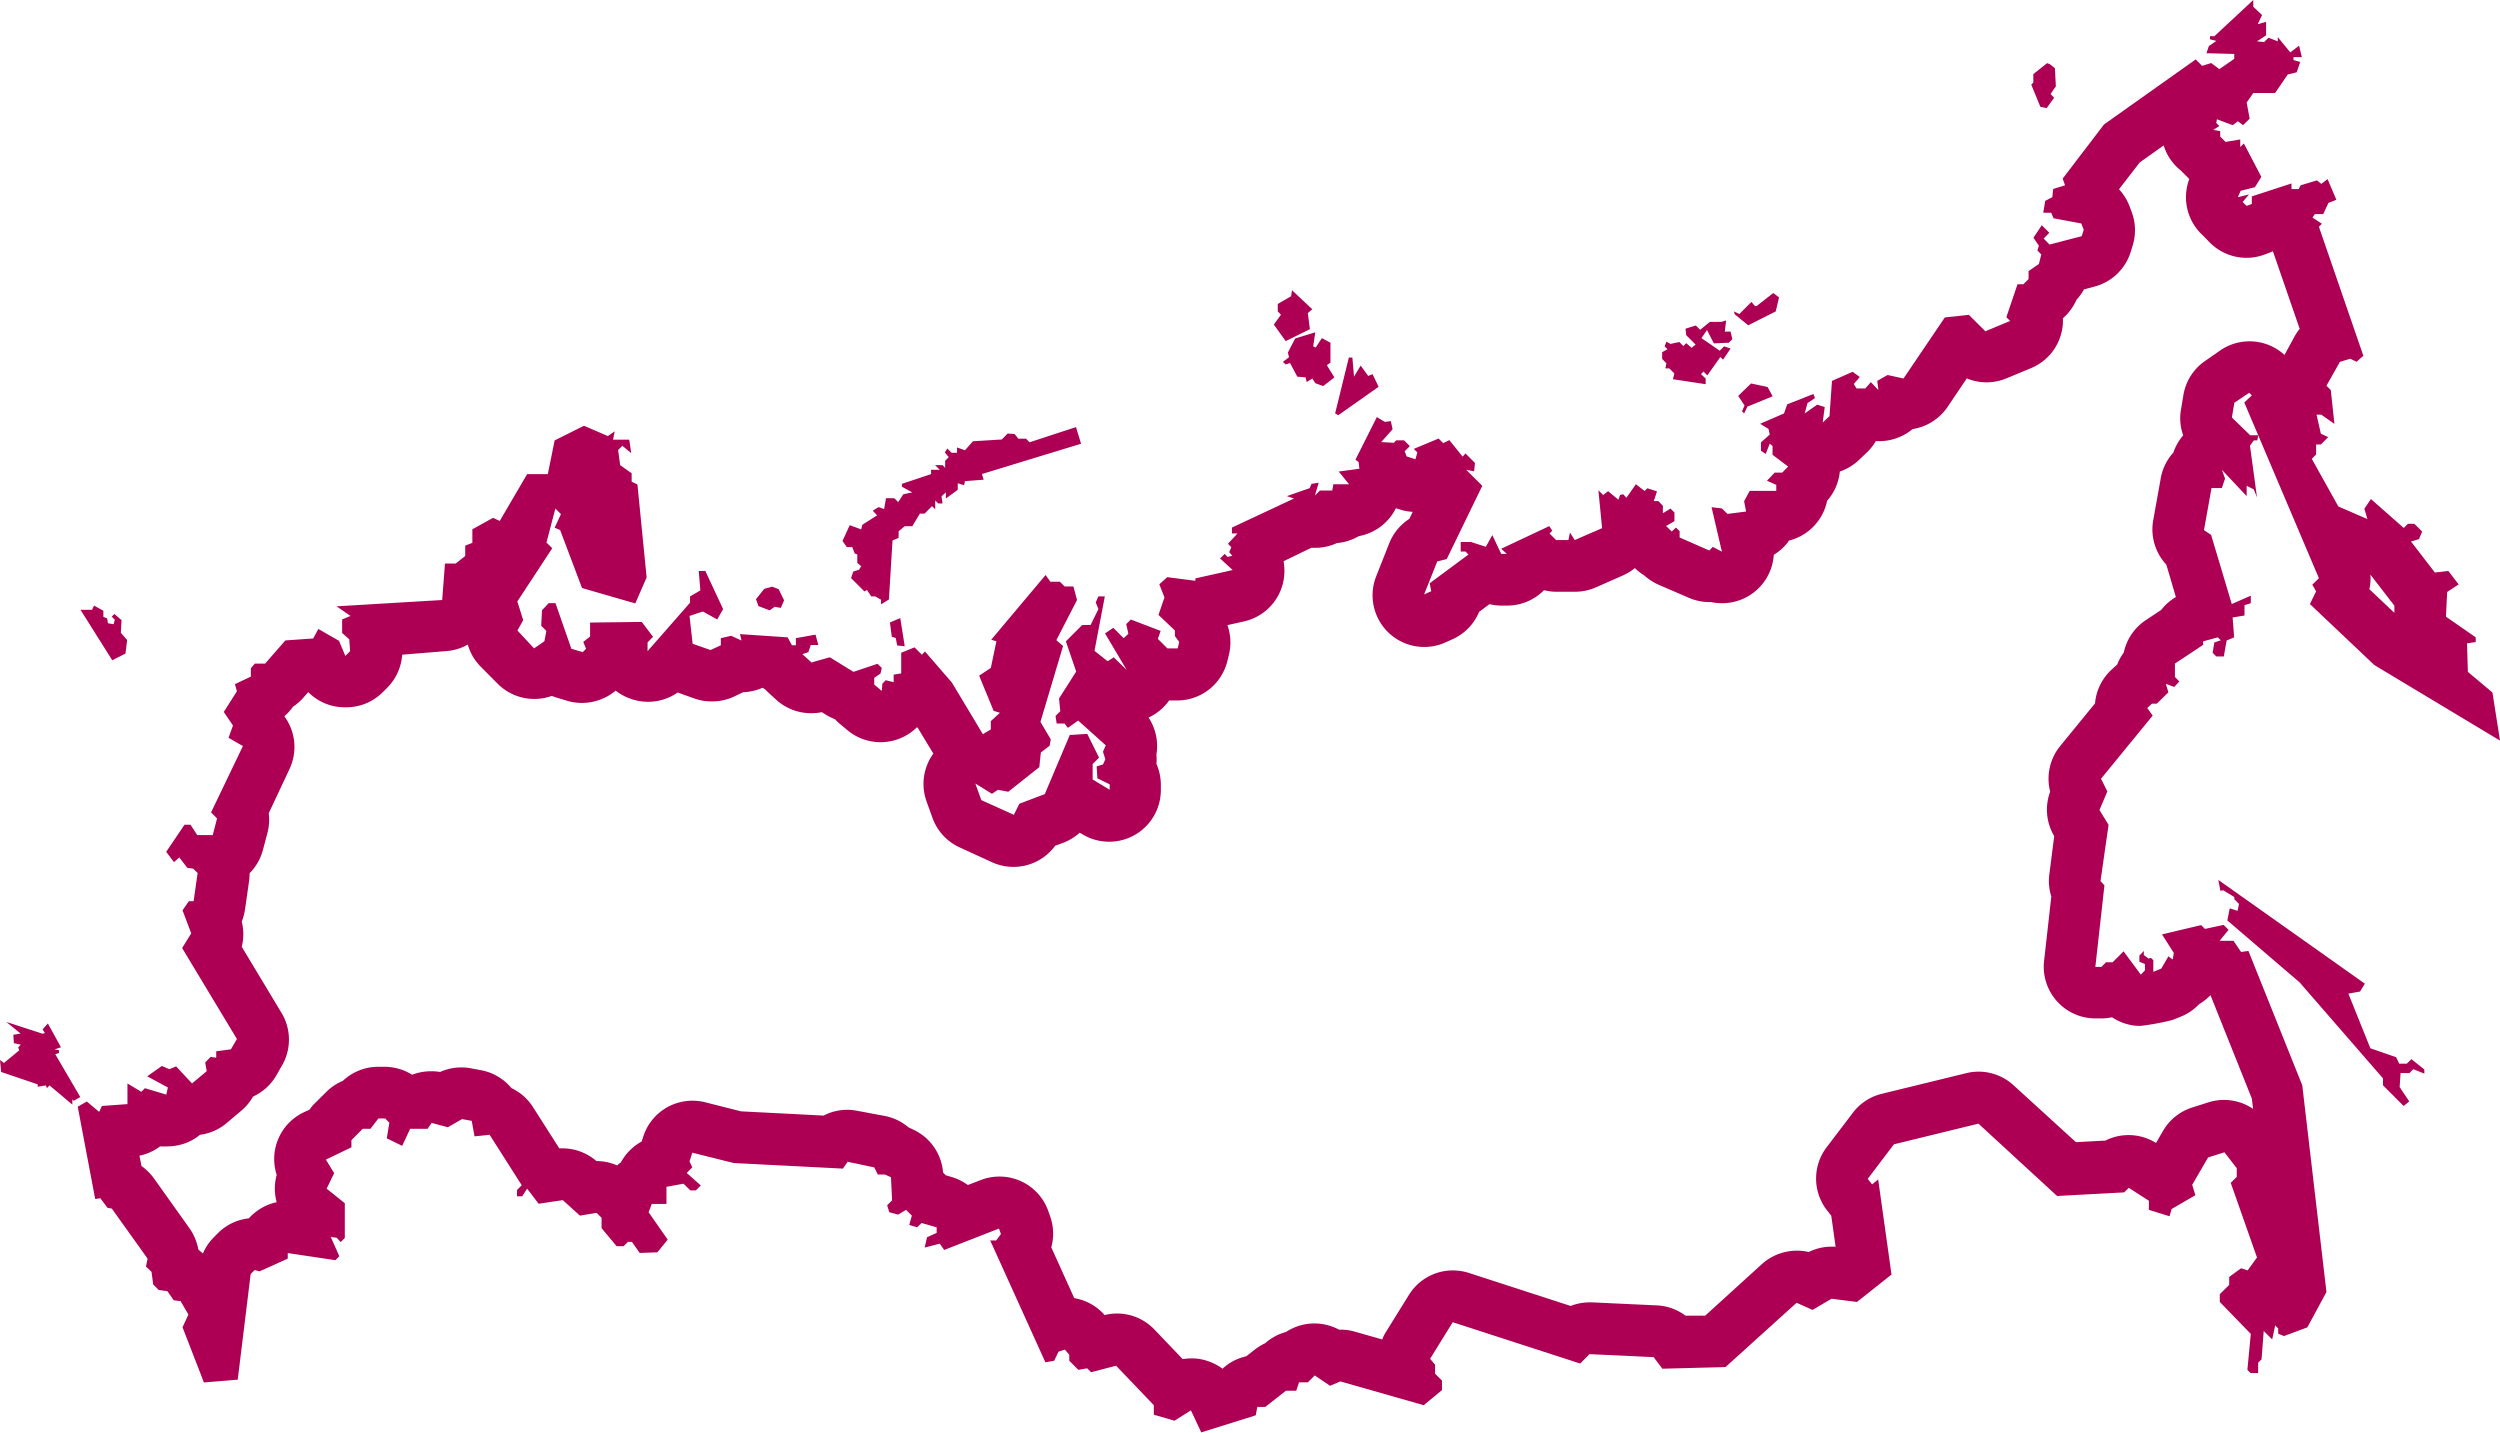 <svg xmlns="http://www.w3.org/2000/svg" width="241.87" height="138.61" viewBox="0 0 241.87 138.61">
  <defs>
    <style>
      .cls-1 {
        fill: #ad0055;
      }
    </style>
  </defs>
  <title>plus_2</title>
  <g id="Layer_2" data-name="Layer 2">
    <g id="main">
      <path class="cls-1" d="M209.33,14.07A4.92,4.92,0,0,0,211,16.5a2.39,2.39,0,0,0,.22.23l.52.52.07.07a5,5,0,0,0,.87,5,5.21,5.21,0,0,0,.52.53,2.66,2.66,0,0,0,.23.24l.38.39a5,5,0,0,0,5.33,1.13l.5-.19.26-.11,2.59,7.5a6.45,6.45,0,0,0-.47.69l-1,1.84a5,5,0,0,0-6.34-.35l-1.44,1a5,5,0,0,0-2,3.23L211,39.66a4.89,4.89,0,0,0,.22,2.46,5.09,5.09,0,0,0-.95,1.66,5,5,0,0,0-1.22,2.48l-.73,4.07a5,5,0,0,0,1.27,4.3l.92,3.13A5.08,5.08,0,0,0,209.1,59l-1.5,1a5,5,0,0,0-2.13,3.14,4.88,4.88,0,0,0-.64,1.16l-.07.06-.46.42a5,5,0,0,0-1.61,3.27l-3.34,4.09a5,5,0,0,0-1,4.45,5,5,0,0,0,.39,4.3l-.47,3.7a4.83,4.83,0,0,0,.19,2.14l-.7,6.24a5,5,0,0,0,5,5.56h.58a5,5,0,0,0,1-.11,5,5,0,0,0,2.42.83l.37,0a24.53,24.53,0,0,0,3.06-.57l.77-.31a5,5,0,0,0,1.78-1.2,5.7,5.7,0,0,0,1.12-.89l4,10,.12,1a5,5,0,0,0-4.32-.63l-1.57.5a5,5,0,0,0-2.82,2.26l-.68,1.17a5,5,0,0,0-4.9-.23l-2.85.15L194.81,105a5,5,0,0,0-3.39-1.32,4.93,4.93,0,0,0-1.2.15l-8.19,2a5,5,0,0,0-2.77,1.83l-2.54,3.34a5,5,0,0,0,.05,6.11l.4.5.42,3-.38,0a5,5,0,0,0-2.22.52,5.07,5.07,0,0,0-4.52,1.16l-5.5,5-1.9,0a5,5,0,0,0-2.84-1l-6.2-.29h-.24a5,5,0,0,0-1.83.35l-9.86-3.2a5.15,5.15,0,0,0-1.54-.24,5,5,0,0,0-4.25,2.37l-2.19,3.53a4.06,4.06,0,0,0-.39.78l-2.67-.76a4.92,4.92,0,0,0-1.37-.19h-.15a5,5,0,0,0-5.13.23,4.89,4.89,0,0,0-2,1.08,5.77,5.77,0,0,0-1,.61l-.84.66a4.87,4.87,0,0,0-2.29,1.2,5.25,5.25,0,0,0-1.55-.78,4.88,4.88,0,0,0-1.46-.22,6.09,6.09,0,0,0-.85.07l-2.73-2.86a5,5,0,0,0-3.62-1.55,4.93,4.93,0,0,0-1.2.15,5,5,0,0,0-2.94-1.64l-2.22-4.91a5,5,0,0,0-.11-3l-.19-.54a5,5,0,0,0-4.71-3.31,4.94,4.94,0,0,0-1.82.34l-1.24.48a5.18,5.18,0,0,0-1.58-.78l-.55-.16-.27-.27h0a5,5,0,0,0-2.86-4.14l-.47-.22a5,5,0,0,0-2.24-1.1L83,107.48a4.91,4.91,0,0,0-3.31.45l-8-.41-3.48-.88a5.17,5.17,0,0,0-1.23-.15A5,5,0,0,0,62.22,110l-.14.44a5,5,0,0,0-2,2c-.13.1-.26.2-.38.31a5,5,0,0,0-2-.42,5,5,0,0,0-3.29-1.23h-.3l-2.55-4a5,5,0,0,0-2.08-1.83,5,5,0,0,0-3-1.74l-.94-.18a5.47,5.47,0,0,0-.9-.08,5.05,5.05,0,0,0-2.06.44,5.3,5.3,0,0,0-.88-.07,5.16,5.16,0,0,0-1.83.34,5,5,0,0,0-2.67-.77H36.6a5,5,0,0,0-3.43,1.36,5,5,0,0,0-1.62,1.09l-1.1,1.09a4.23,4.23,0,0,0-.51.61l-.54.25a5,5,0,0,0-2.63,6.06,4.93,4.93,0,0,0,0,2.64,5,5,0,0,0-2.22,1.1,4.09,4.09,0,0,0-.47.46,5,5,0,0,0-3,1.44l-.39.39a5.18,5.18,0,0,0-1.06,1.57l-.44-.38a5.12,5.12,0,0,0-.86-2.06L14.89,114a5.21,5.21,0,0,0-1.2-1.19l-.2-1a5,5,0,0,0,2-.9,5.65,5.65,0,0,0,.71,0,5,5,0,0,0,2.54-.69,5.16,5.16,0,0,0,.61-.43,5,5,0,0,0,2.56-1.12l1.42-1.2a4.9,4.9,0,0,0,1.15-1.38A5,5,0,0,0,26.76,104l.57-1a5,5,0,0,0-.09-5l-3.85-6.4a5,5,0,0,0,0-2.44,5.39,5.39,0,0,0,.32-1.21l.39-2.73a6.13,6.13,0,0,0,.05-.74,5,5,0,0,0,1.29-2.26l.43-1.62A5,5,0,0,0,26,78.68l2-4.26a5,5,0,0,0-.49-5.12,5.28,5.28,0,0,0,.84-.93,5,5,0,0,0,1.06-.94l.41-.47a5,5,0,0,0,2.58,1.38,5.2,5.2,0,0,0,1,.09A5,5,0,0,0,37,67l.46-.46a5,5,0,0,0,1.45-3.2L43.08,63a5,5,0,0,0,2.18-.64,4.88,4.88,0,0,0,1.27,2.16l1.63,1.64a5,5,0,0,0,5.22,1.17l.46.16,1.1.33a5.06,5.06,0,0,0,4.62-1,5.07,5.07,0,0,0,1.31.73A5,5,0,0,0,65.56,67l1.6.57a4.81,4.81,0,0,0,1.67.29A5,5,0,0,0,71,67.4l.89-.43a5.16,5.16,0,0,0,1.89-.43l.24.15.24.24.88.81A5,5,0,0,0,78.51,69a4.94,4.94,0,0,0,1-.1l.43.27a5.43,5.43,0,0,0,.84.41,4.83,4.83,0,0,0,.46.44l.73.61a5,5,0,0,0,6.72-.25l.08,0,1.53,2.53a5,5,0,0,0-.66,4.62l.58,1.61A5,5,0,0,0,92.88,82L96,83.43a5,5,0,0,0,6.09-1.61l.72-.26a5.19,5.19,0,0,0,1.65-1l.34.2a5,5,0,0,0,7.51-4.33v-.53a5.05,5.05,0,0,0-.43-2,4.51,4.51,0,0,0,0-.9,5,5,0,0,0-.76-3.58,4.81,4.81,0,0,0,1.05-.65,4.94,4.94,0,0,0,.94-1h.78a5,5,0,0,0,4.85-3.79l.15-.61a5,5,0,0,0-.14-2.89l1.6-.36a5,5,0,0,0,3.75-3.6,5.2,5.2,0,0,0,.1-2.11.49.49,0,0,1,0-.12L126.86,53h.38a4.91,4.91,0,0,0,2.1-.46,5,5,0,0,0,2.12-.67,5,5,0,0,0,3.59-2.7l.38.12a4.92,4.92,0,0,0,1.25.23l-.33.68a5,5,0,0,0-1.94,2.35l-1.26,3.19a5,5,0,0,0,6.68,6.42l.69-.31a5,5,0,0,0,2.58-2.65l1-.75a5.15,5.15,0,0,0,1.18.14h.54a5,5,0,0,0,3.56-1.49,4.89,4.89,0,0,0,1.21.15h1.8a5,5,0,0,0,2-.42L157,55.68a5,5,0,0,0,1.17-.72,5.21,5.21,0,0,0,.92.72,5.3,5.3,0,0,0,1.37.89l2.92,1.26a5,5,0,0,0,2,.42h.16a5.47,5.47,0,0,0,1.07.11,5,5,0,0,0,5-4.68A5,5,0,0,0,173,52.42a.83.83,0,0,0,.08-.12,5,5,0,0,0,3.69-3.85A5,5,0,0,0,178,45.62a5.06,5.06,0,0,0,1.83-1.1l.65-.62a4.88,4.88,0,0,0,1-1.22h.34a4.93,4.93,0,0,0,2.15-.49,4.74,4.74,0,0,0,1.07-.68,5,5,0,0,0,3.39-2.15l1.85-2.75a5.06,5.06,0,0,0,1.92.38,5,5,0,0,0,1.88-.37l2.41-1a5,5,0,0,0,3-3.64,4.7,4.7,0,0,0,.09-1.18l.33-.32A5.26,5.26,0,0,0,200.9,29a5.26,5.26,0,0,0,.72-1l1-.27a5,5,0,0,0,3.52-3.35l.19-.62a5,5,0,0,0-.09-3.24l-.23-.62a5.26,5.26,0,0,0-1-1.59l2-2.59,2.28-1.62m20,41.44,2.24,2.9.12.15,0,.7L229.23,57a4.69,4.69,0,0,0,.1-1.45M218,0l-3.76,3.5-.43,0V3.8l.62.16-.73.5-.23.69,2.69.07v.47l-1.44,1-.79-.59-.88.27-.62-.62-8.87,6.29-4,5.24.23.65-1.15.35-.08.8-.69.35-.19,1.15h.77l.23.54,2.68.5.24.61-.2.62-3.11.81-.57-.58.55-.56-.73-.73L196.73,23l.53.77-.15.46.38.39-.23.92-1,.69V27l-.5.5h-.57l-1.08,3.19.37.36-2.4,1-1.6-1.59-2.32.25-4,5.91-1.54-.34-1,.57.11.89-.73-.77-.53.61h-.85l-.27-.42.58-.69-.69-.5-2,.88L177,40.26l-.66.62.2-1.5-.73-.23L174.6,40l.27-1,.73-.49-.16-.39-2.53,1-.31.88-2.31,1,.81.5.12.54-.85.76v.81l.46.31.39-1,.27.23v.85L173,45.14l-.57.58-.73,0-.75.79.9.4v.58l-2.57,0-.54,1,.19,1-1.8.23-.54-.53-1-.12,1,4.3-.88-.46-.34.35L162.5,52v-.61l-.35-.35-.42.38-.54-.53.81-.47v-.84l-.39-.38-.73.46v-.73l-.44-.45H160l.31-.94-.93-.3-.27.26-.84-.65-.92,1.31-.31-.35-.31.08-.15.46-1-.83-.48.37-.46-.46L155,51.1l-2.65,1.15-.46-.73-.15.73h-1.19l-.64-.64.27-.26-.29-.45-4.65,2.19.54.5h-.54l-.86-1.82-.63,1.13-1.43-.46.1.68-.1-.68-1,0v.92l.46,0,.29.29-3.75,2.78.15.77-.69.31,1.27-3.19.92-.23,3.44-7.09-1.56-1.55.77.15.08-.81-.92-.92-.27.31-1.29-1.6-.59.29-.45-.44-2.4,1,.35.34-.19.66-.85-.27-.19-.5.5-.5-.56-.56h-.75l-.24.24-1.22-.07,1.1-1.24-.17-.79-.58.08-.77-.47-2.07,4.12.3.23.08.65-2,.27,1,1.23H129l-.11.61-1.19,0-.48.48.36-1.24-.69.11-.19.42L124.5,48l.69.23-6,2.81,0,.57.54,0-.93,1,.33.33-.21.48.31.35-.46.11-.29-.29-.44.44,1.22,1.12-3.61.81v.23l-2.72-.35-.77.69.5,1.27-.58,1.69L113.67,61l0,.54.42.57-.15.62h-1l-.92-.92.27-.77-2.9-1.11h0l0,.47,0-.45-.43.43.21.94-.46.42-1-1-.8.54L109,64.81l-1.24-1.21-.6.37-1.27-1,1-5.27h-.62l-.26.58.26.65-.76,1.54h-.81l-1.58,1.58,1,2.92-1.66,2.61.12,1.23-.46.46.11.73H103l.31.42,1-.71,2.67,2.4-.27.62.23.73-.23.5-.61.19.07,1.15,1.19.58v.53l-1.65-1,0-1.49.62-.62L105.19,71l-1.69.11-2.42,5.72-2.46.93-.53,1.07-3.15-1.42-.58-1.61,1.61,1,.58-.39,1,.19,3-2.38.15-1.42.85-.65.11-.62-1-1.69,2.19-7.34-.65-.57,2-3.88-.35-1.31H103l-.46-.46h-.92l-.46-.65-5.26,6.26.5.15-.54,2.58-1.13.75,1.4,3.4.61.19-.88.81v.8l-.77.46-3-5,0,0v0l-2.6-3-.3.31-.71-.71-1.29.52,0,2-.73.12V66l-.77-.19-.32.33-.06.71-.73-.62v-.65l.61-.42.12-.54-.41-.4L82.57,65l-2.29-1.41-1.77.5-.88-.8.58-.2.23-.69h.73l-.27-1L77,61.74v.69h-.38l-.42-.77-4.61-.31.15.62-1-.46-1,.23v.69l-1,.46-1.73-.61-.3-2.69L68,59.16l1.39.77.57-1-1.72-3.69H67.6l.16,1.88-1,.58v.61L62.65,63v-.85l.53-.54-1.09-1.44-5,.06,0,1.35-.66.53.27.66-.32.32-1.1-.32-1.54-4.42h-.65l-.65.69-.08,1.5.5.5-.19,1-1,.69L50.06,61l.56-1-.57-1.81,3.38-5.15-.56-.55.86-3.29.54.54-.61,1.31.53.23,2.12,5.61,5.15,1.49,1.1-2.51-.89-9-.56-.27v-.81L60,45l-.2-1.46.41-.41.86.71-.19-1.3-1.57,0,.16-.81-.66.46-2.31-1-2.84,1.42L53,45.87H51L48.35,50.4l-.65-.3-2,1.11v1.31l-.69.27v1l-.92.73H43.05l-.27,3.53-10.22.61,1.35.93-.81.34v1.31l.69.61L33.87,63l-.46.46L32.8,62l-2-1.15-.5.92-2.69.19L25.65,64.2l-1,0-.38.46v.8l-1.54.73.19.69-1.27,2,.89,1.31-.43,1.19,1.39.8-3.08,6.42.58.58-.42,1.61-1.5,0-.65-1-.58,0-1.77,2.62.75,1,.52-.45.77,1,.57.08.43.42-.39,2.73h-.46l-.61.88.84,2.23-.88,1.42,5.3,8.8-.58,1-1.42.19,0,.62-.54-.08-.53.54.15.84-1.42,1.19-1.54-1.65-.65.27-.73-.31-1.42,1,2,1.08-.15.69-2.07-.62-.35.35-1.34-.81,0,2L9.86,107l-.27.57-1.19-1-.88.5L9.21,116l.5-.07.69.92.42.08,3.46,4.84-.16.77.54.5.16,1.22.53.54.85.12.61.88.66.08.76,1.3-.57,1.23,2.07,5.34,3.27-.27,1.25-10.21.39-.4.47.13,2.73-1.23v-.54l4.61.69.38-.38L32,119.67l.58.08.38.42.4-.4,0-3.36L31.6,115l.73-1.5-.8-1.31L34,111v-.69l1.09-1.1h.75l.77-1h.65l.41.41-.25,1.51,1.49.73.77-1.65h1.69l.39-.57,1.57.42,1.37-.79.94.17.27,1.5,1.46-.15,3.11,4.88-.46.46v.61h.5L51,115l1.11,1.46,2.34-.35,1.66,1.5,1.61-.27.48.48v1l1.46,1.75h.67l.42-.42h.39l.75,1.07,1.71-.06,1-1.23-1.85-2.65.31-.8h1.42v-1.66l1.65-.3.66.65h.53l.48-.48-1.36-1.21.54-.54-.27-.57.27-.85,4,1,10.57.54.46-.66,2.57.54.35.69h.69l.58.27.11,2.23-.48.48.21.67.85.23.77-.46.56.56-.25.9.76.23.43-.42,1.46.42v.54l-.93.42-.23,1,1.46-.38.43.61,5.3-2.07.19.53-.46.62H95.8l5.34,11.79.85-.15.42-.88.61-.2.43.5v.58l.88.88.85-.15.38.38,2.42-.63,3.65,3.82v.92l2,.58,1.59-1,1,2.13,5.27-1.65.15-.81h.77l2-1.57h1l.27-.81h.85l.67-.67,1.48,1,1-.42,8.06,2.3,1.77-1.46v-.92l-.67-.67v-.87l-.48-.57,2.19-3.54,12.33,4,.9-.91,6.21.29.84,1.12,6.11-.16,6.88-6.22,1.54.69,1.84-1.08,2.46.31,3.34-2.65-1.29-9.2-.59.48-.42-.54,2.53-3.34,8.18-2,7.61,7,6.49-.35.45-.44,1.94,1.25v.88l2,.62.2-.7,2.3-1.34-.31-1,1.54-2.65,1.58-.5,1.19,1.54v.84l-.58.58,2.54,7.22-.91,1.25-.63-.21-1.15.84v.77l-.91.9,0,.75,3,3.09-.33,3.48.31.31.73,0v-1l.33-.33.21-2.74.82.82.29-1.36.29.29v.51l.56.23,2.26-.84,1.85-3.42-2.34-20-5.21-13-.71.1-.73-1.08h-1.35l.87-1.06-.48-.48-1.81.39-.36-.37-3.79.9,1.14,1.79-.1.64-.42-.31-.69,1.19-.77.31V92.9l-.23-.23-.23.07-.46-.34V92l-.43.46v.58l.54.23v.61l-.4.41-1.67-2.25-1.06,1.06h-.64l-.45.45h-.58l.88-7.89-.38-.42L204,79.8l-.88-1.43.76-1.8-.61-1.23,5-6.11-.53-.73.46-.42h.46l1.13-1.1-.25-.82.81.3.5-.53-.43-.43V64.2l2.73-1.81v-.34l1.42-.39.29.29-.63.21-.16,1,.35.35.73,0,.27-1.54.73-.31-.15-1.92,1.15-.19v-1l.61-.19,0-.73-1.84.81-2-6.69-.69-.46.73-4.07h1l.31-.92-.31-.85L217.36,48V47l.69.35.31.77-.68-5,.37-.51.34,0,.08-.5h-.77l-1.77-1.72.24-1.43L217.61,38l.25.25-.73.69,7.22,17-.64.63.37.64-.6,1.23,6.23,5.9,12.16,7.31L241.14,67l-2.38-2-.08-2.76.84-.12v-.46l-2.88-2,.12-2.39,1.11-.73-1-1.3-1.3.15-2.31-3,.77-.23.31-.73-.75-.75h-.63l-.4.4-3.18-2.8-.63.94.29,1L226.23,49l-2.57-4.61.42-.42V43h.46l.71-.71-.71-.33-.42-1.84.46,0,1.27.89-.35-3.27-.42-.42,1.3-2.31,1-.3L228,35l.65-.58-4.3-12.48.29-.29-.91-.6.23-.34h.81l.5-1.08.77-.3-.85-2-.61.46-.42-.34-1.58.48-.19.36h-.69v-.54L217.86,19v.73l-.5.19-.39-.38.62-.73-1.08.27.27-.62,1.38-.35.62-1-1.69-3.23-.35.34,0-.73-1.42.24-.52-.52v-.52l-.67-.12.58-.38-.29-.29.06-.36,1.53.57.5-.38.5.38.64-.63-.29-1.56L218,9l2.11,0,1.23-1.8L222.2,7l.34-1-.65-.19V5.53h.81l-.27-1.11-.85.65-1.21-1.48V4l-.9-.35-.42.42L218.36,4l.88-.58V2.11l-.81.23.42-.88L218,.65ZM198.05,6.11l-1.33,1.06,0,.82-.2.2.88,2.14.61.13.72-1-.34-.37.51-.74-.09-1.75-.5-.4Zm19.54,12.68ZM125,28.08l-.09.58-1.29.75v.72l.31.32-.69.95L124.39,33l2.34-1.15-.2-1.56.43-.37Zm46.56.27-1.61,1.26h-.17l-.33-.4-1.17,1.17-.52-.25.07.28,1.31,1.06,2.66-1.34.32-1.36ZM167,31h0Zm0,0-.45.14h-1.12l-.94.77-.42-.42-1,.31.07.63.91.91-.39.31-.52-.45-.28.28-.38-.39-.87.18-.39-.21-.17.45.28.28-.52.28v.66l.41.42-.1.49h.38l.49.49-.14.56,3.17.48v-.55l-.45-.42.24-.25.37.37,1.26-1.78.26.26.73-1.08-.63-.21-.42.42-1.77-1.22.54-.78.66,1.29,1.45-.06.34-.34-.17-.74h-.56Zm-39.75,1.15-1.95.6-.7,1.36.11.45-.59.45.27.25.42-.14.7,1.32.8.07.11.45.55-.34.28.45.77.28,1.08-.84-.73-1.18.35-.25,0-1.92-.83-.45-.6.91-.24-.11Zm3.59,2.44-.34,0L129.17,40l.31.17,3.9-2.75-.59-1.22-.42.17-.73-1L131,36.44Zm38.57,2.51-.84.81-.4.4.61.92-.24.56.2.21.32-.66,2.44-1-.49-.9Zm-65.31,4.22-4.49,1.47-.35-.35h-.74L98.17,42l-.68-.06-.57.58-2.79.17-.77.87-.77-.27v.52h-.52l-.42-.42-.24.38.38.46-.35.35,0,.69L91.2,45l-.73,0,.45.45-.84,0v.42l-2.82.94v.28l1,.55-.87.18-.49.76-.38-.38h-.8l-.18,1.05L85,49.06l-.56.35.42.45-1.43.91-.11.45-1.11-.41-.7,1.53.42.59.52,0,.25.63.24.07,0,.83.38.32-.21.34-.56.18-.21.63,1.29,1.29.25-.14.41.62h.39l.56.32v.45L86,58l.35-5.71.59-.25V51.4l.59-.49h.73L89,49.69h.45l.72-.72.31.3v-.85l.29.29h.42l-.1-.69.42-.39v.6l1.15-.84v-.63l.62.18.07-.39,1.82-.14L95,45.86l9.59-2.93Zm-44.63.48Zm159,.38h0Zm-90.86,4.58h0Zm-52.9,10-.77.21-.8,1,.24.67,1.08.41.49-.34.59.1.32-.73L75.33,57Zm143,.78h0ZM107,57.7ZM9.1,58.59,8.9,59,7.79,59l3.07,4.88,1.28-.65.16-1.31-.61-.7L11.76,60l-.69-.6-.26.26.3.3-.12.43-.55-.09-.07-.47L10,59.68l0-.59Zm78,1.21-1,.42.18,1.39.38.11.14.73.73.07ZM214.62,85.13l.2,1.06.27-.06,1.08.66V87l.45.45-.14.67-.76-.24-.23,1.17,7,6,8.06,9.28V105l2,2,.54-.44-.93-1.39.09-1.35h.85l.38-.38,1.07.43v-.4l-1.25-1-.45.44-.73,0-.3-.63-2.49-.86-2.13-5.29,1.13-.2.47-.76ZM.61,98.87,2,100l-.71.11.05.81.67.15-.25.26.1.29L.38,102.84,0,102.55l.11,1.16,3.54,1.2,0,.23.78-.13.12.26.24-.26L7,106.87v-.51l.13.14.64-.36L5.35,102l.36-.13,0-.26-.43-.08.62-.21-1.27-2.3-.51.57.22.36-.22.06Z"/>
    </g>
  </g>
</svg>
